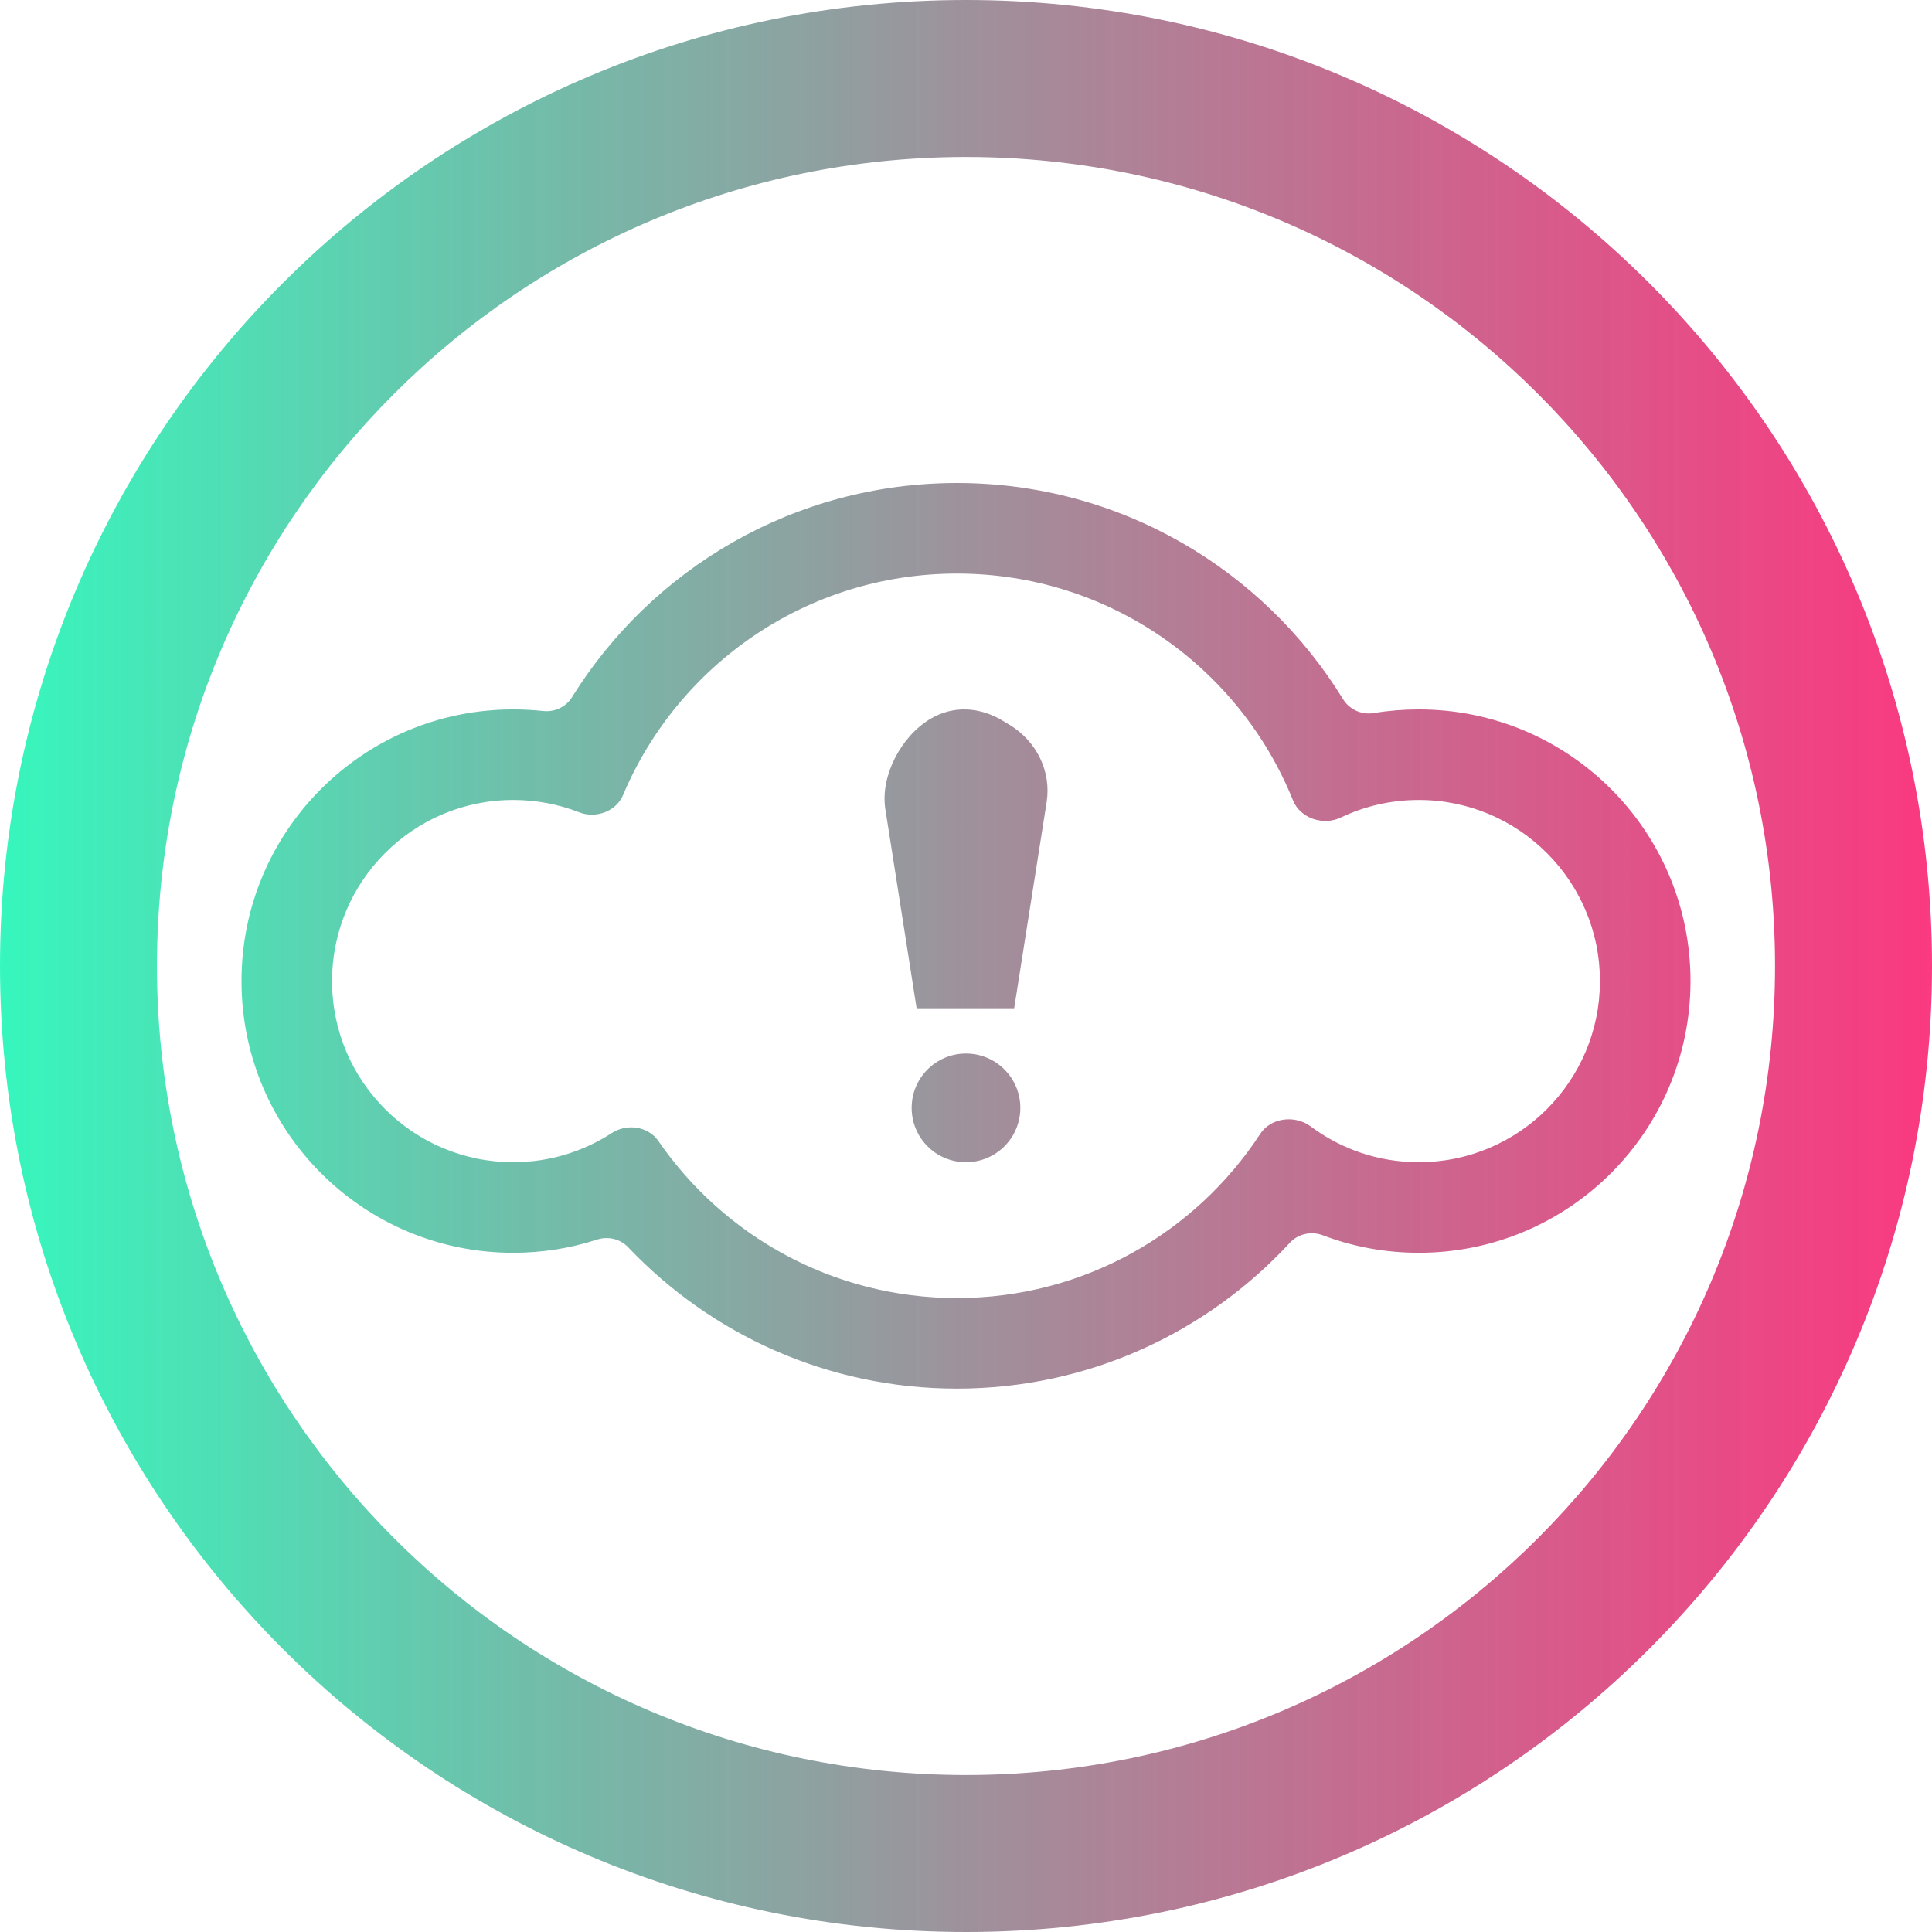 <svg xmlns="http://www.w3.org/2000/svg" xmlns:xlink="http://www.w3.org/1999/xlink" width="16" height="16" viewBox="0 0 16 16" fill="none">
<path     fill="#000000" fill-opacity="0" d="M0 16L16 16L16 0L0 0L0 16Z">
</path>
<path d="M7.704 5.954C7.459 6.101 7.289 6.43 7.332 6.701L7.591 8.35L8.399 8.35L8.668 6.642C8.707 6.391 8.587 6.14 8.361 6.003L8.308 5.971C8.117 5.854 7.896 5.839 7.704 5.954ZM8 9.625C8.248 9.625 8.45 9.424 8.45 9.175C8.45 8.926 8.248 8.725 8 8.725C7.751 8.725 7.55 8.926 7.55 9.175C7.55 9.424 7.751 9.625 8 9.625ZM7.925 11.5C9.015 11.5 9.996 11.035 10.681 10.293C10.75 10.218 10.859 10.194 10.955 10.23C11.202 10.324 11.47 10.375 11.75 10.375C12.993 10.375 14 9.368 14 8.125C14 6.882 12.993 5.875 11.75 5.875C11.624 5.875 11.5 5.885 11.379 5.905C11.279 5.922 11.177 5.878 11.123 5.791C10.464 4.717 9.278 4 7.925 4C6.579 4 5.399 4.709 4.737 5.774C4.687 5.855 4.593 5.899 4.497 5.888C4.416 5.88 4.334 5.875 4.25 5.875C3.007 5.875 2 6.882 2 8.125C2 9.368 3.007 10.375 4.25 10.375C4.492 10.375 4.726 10.337 4.944 10.266C5.036 10.236 5.137 10.26 5.203 10.33C5.887 11.05 6.853 11.5 7.925 11.5ZM10.854 9.328C10.725 9.232 10.525 9.255 10.437 9.39C9.902 10.209 8.977 10.75 7.925 10.75C6.899 10.75 5.994 10.235 5.453 9.45C5.368 9.327 5.192 9.302 5.067 9.383C4.832 9.536 4.551 9.625 4.25 9.625C3.422 9.625 2.75 8.953 2.75 8.125C2.75 7.297 3.422 6.625 4.25 6.625C4.443 6.625 4.627 6.661 4.796 6.727C4.934 6.781 5.102 6.721 5.16 6.584C5.615 5.506 6.682 4.75 7.925 4.75C9.185 4.75 10.264 5.527 10.708 6.628C10.768 6.778 10.96 6.84 11.105 6.77C11.3 6.677 11.519 6.625 11.75 6.625C12.578 6.625 13.25 7.297 13.25 8.125C13.25 8.953 12.578 9.625 11.75 9.625C11.414 9.625 11.104 9.515 10.854 9.328ZM0 8C0 12.418 3.582 16 8 16C12.418 16 16 12.418 16 8C16 3.582 12.418 0 8 0C3.582 0 0 3.582 0 8ZM14.7 8C14.7 11.7 11.7 14.7 8 14.7C4.3 14.7 1.3 11.7 1.3 8C1.3 4.3 4.3 1.3 8 1.3C11.7 1.3 14.7 4.3 14.7 8Z" fill-rule="evenodd" style="mix-blend-mode:normal" fill="url(#linear_fill_6EBy-88B54fnFfY8vWVAL)" >
</path>
<defs>
<linearGradient id="linear_fill_6EBy-88B54fnFfY8vWVAL" x1="0" y1="8" x2="16" y2="8" gradientUnits="userSpaceOnUse">
<stop offset="0" stop-color="#36F7BD"  />
<stop offset="1" stop-color="#FA1E6F" stop-opacity="0.88" />
</linearGradient>
</defs>
</svg>
